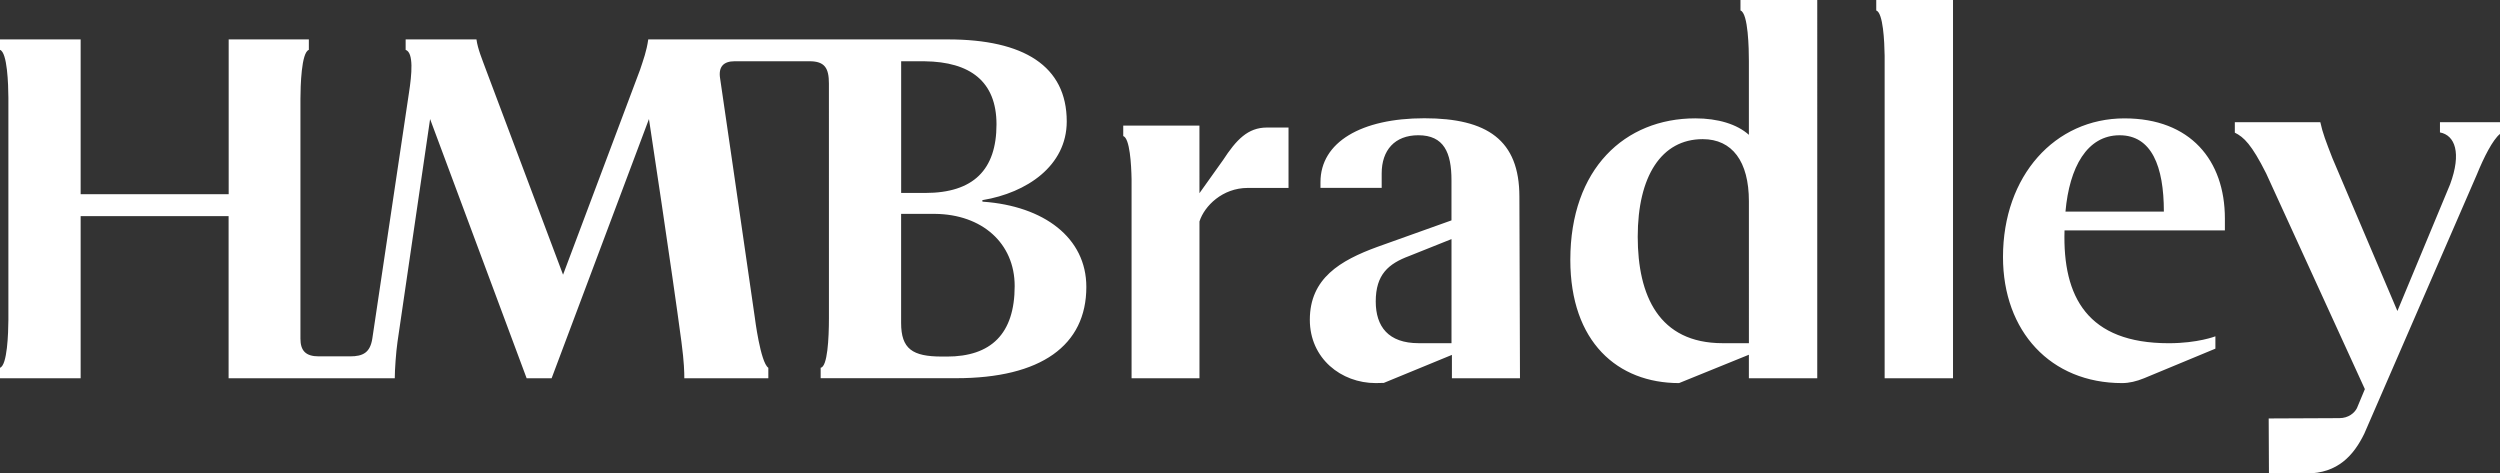 <svg xmlns="http://www.w3.org/2000/svg" fill="none" viewBox="0 0 132 25">
  <rect x="0" y="0" width="132" height="25" fill="#333333" stroke="none"/>
  <g fill="#fff" clip-path="url(#a)">
    <path d="m64.569 8.463-1.238 1.737-.001-3.569H59.307v.553c.348.116.425 1.491.44 2.283V19.971h3.585v-8.277c.262-.823 1.219-1.771 2.548-1.771h2.154V6.734h-1.142c-1.006 0-1.616.644-2.322 1.729ZM91.897.553c.415.139.444 2.066.444 2.663v3.903c-.624-.562-1.634-.87-2.828-.87-3.714 0-6.6 2.651-6.6 7.472 0 4.338 2.502 6.506 5.741 6.506l3.687-1.497v1.243h3.61V0h-4.054v.553ZM92.341 18.12H90.954c-3.366 0-4.482-2.512-4.482-5.623 0-3.189 1.25-5.15 3.431-5.15 1.554 0 2.439 1.171 2.439 3.281V18.12ZM99.066.553c.364.122.432 1.632.443 2.397V19.971h3.61V0h-4.053v.553ZM112.174 6.25c-3.676 0-6.416 3.032-6.416 7.32 0 3.928 2.52 6.657 6.286 6.657.381 0 .759-.092 1.161-.255l3.768-1.563v-.652s-.923.365-2.464.365c-4.283 0-5.608-2.433-5.502-5.958h8.467v-.632c-.002-3.064-1.82-5.282-5.3-5.282Zm-3.117 4.922c.207-2.347 1.142-4.03 2.858-4.03 1.688 0 2.337 1.632 2.337 4.03h-5.195ZM75.204 6.244c-3.32 0-5.483 1.257-5.483 3.373v.304h3.232v-.765c0-1.225.688-2.015 1.935-2.015 1.351 0 1.75.918 1.75 2.373v2.122l-3.921 1.402c-1.948.714-3.558 1.653-3.558 3.847 0 2.041 1.654 3.342 3.48 3.342l.427-.01 3.595-1.479v1.233h3.594l-.031-9.59c-.001-2.984-1.696-4.137-5.02-4.137ZM76.639 18.12h-1.734c-1.599 0-2.266-.877-2.266-2.203 0-1.429.676-1.993 1.766-2.4l2.234-.893V18.12ZM128.83 6.453v.539c.79.15 1.152 1.073.534 2.744l-2.781 6.685-3.432-8.072c-.339-.874-.516-1.328-.638-1.897h-4.514v.553c.477.235.887.625 1.654 2.151l5.212 11.39-.419 1.005c-.126.248-.44.527-.928.527l-3.731.017.014 2.904h1.978c1.656 0 2.499-.961 3.055-2.099l5.943-13.682c.372-.917.84-1.837 1.224-2.147v-.619h-3.171ZM51.901 10.65c-.053-.004-.056-.077-.004-.087 2.3-.384 4.427-1.795 4.427-4.151 0-2.93-2.275-4.331-6.272-4.331H34.228c-.09.628-.255 1.062-.432 1.601L29.729 14.505 25.642 3.635c-.184-.508-.413-1.034-.485-1.555h-3.739v.553c.432.145.328 1.287.172 2.289L19.658 17.879c-.115.734-.485.937-1.175.937h-1.649c-.698 0-.971-.301-.971-.937V5.222c.003-.666.045-2.455.444-2.589v-.553H12.074v8.175H4.258V2.08H0v.553c.387.129.439 1.821.443 2.528V16.89C.437 17.597.387 19.288 0 19.418v.553h4.258v-8.56h7.812v8.56h8.774c0-.443.065-1.372.143-1.914l1.722-11.771L27.806 19.971h1.32l5.139-13.686S35.482 14.294 35.981 18.057c.143 1.082.151 1.613.151 1.914h4.436v-.553c-.418-.273-.715-2.662-.715-2.662-.653-4.56-1.829-12.603-1.829-12.603-.105-.632.181-.919.769-.919h3.951c.806 0 1.023.367 1.023 1.178l.001 12.374c0 1.098-.077 2.583-.437 2.63v.553h7.151c4.49 0 6.877-1.733 6.877-4.817.003-2.603-2.248-4.276-5.459-4.503Zm-4.322-7.414h1.246c2.398.029 3.79 1.062 3.79 3.331 0 2.396-1.219 3.621-3.763 3.621h-1.271V3.236h-.001Zm2.413 15.59h-.259c-1.557 0-2.154-.403-2.154-1.778v-5.755h1.791c2.476.023 4.205 1.543 4.205 3.811-.001 2.524-1.247 3.723-3.582 3.723Z"/>
  </g>
  <defs>
    <clipPath id="a">
      <path fill="#fff" d="M0 0h132v25H0z"/>
    </clipPath>
  </defs>
</svg>
